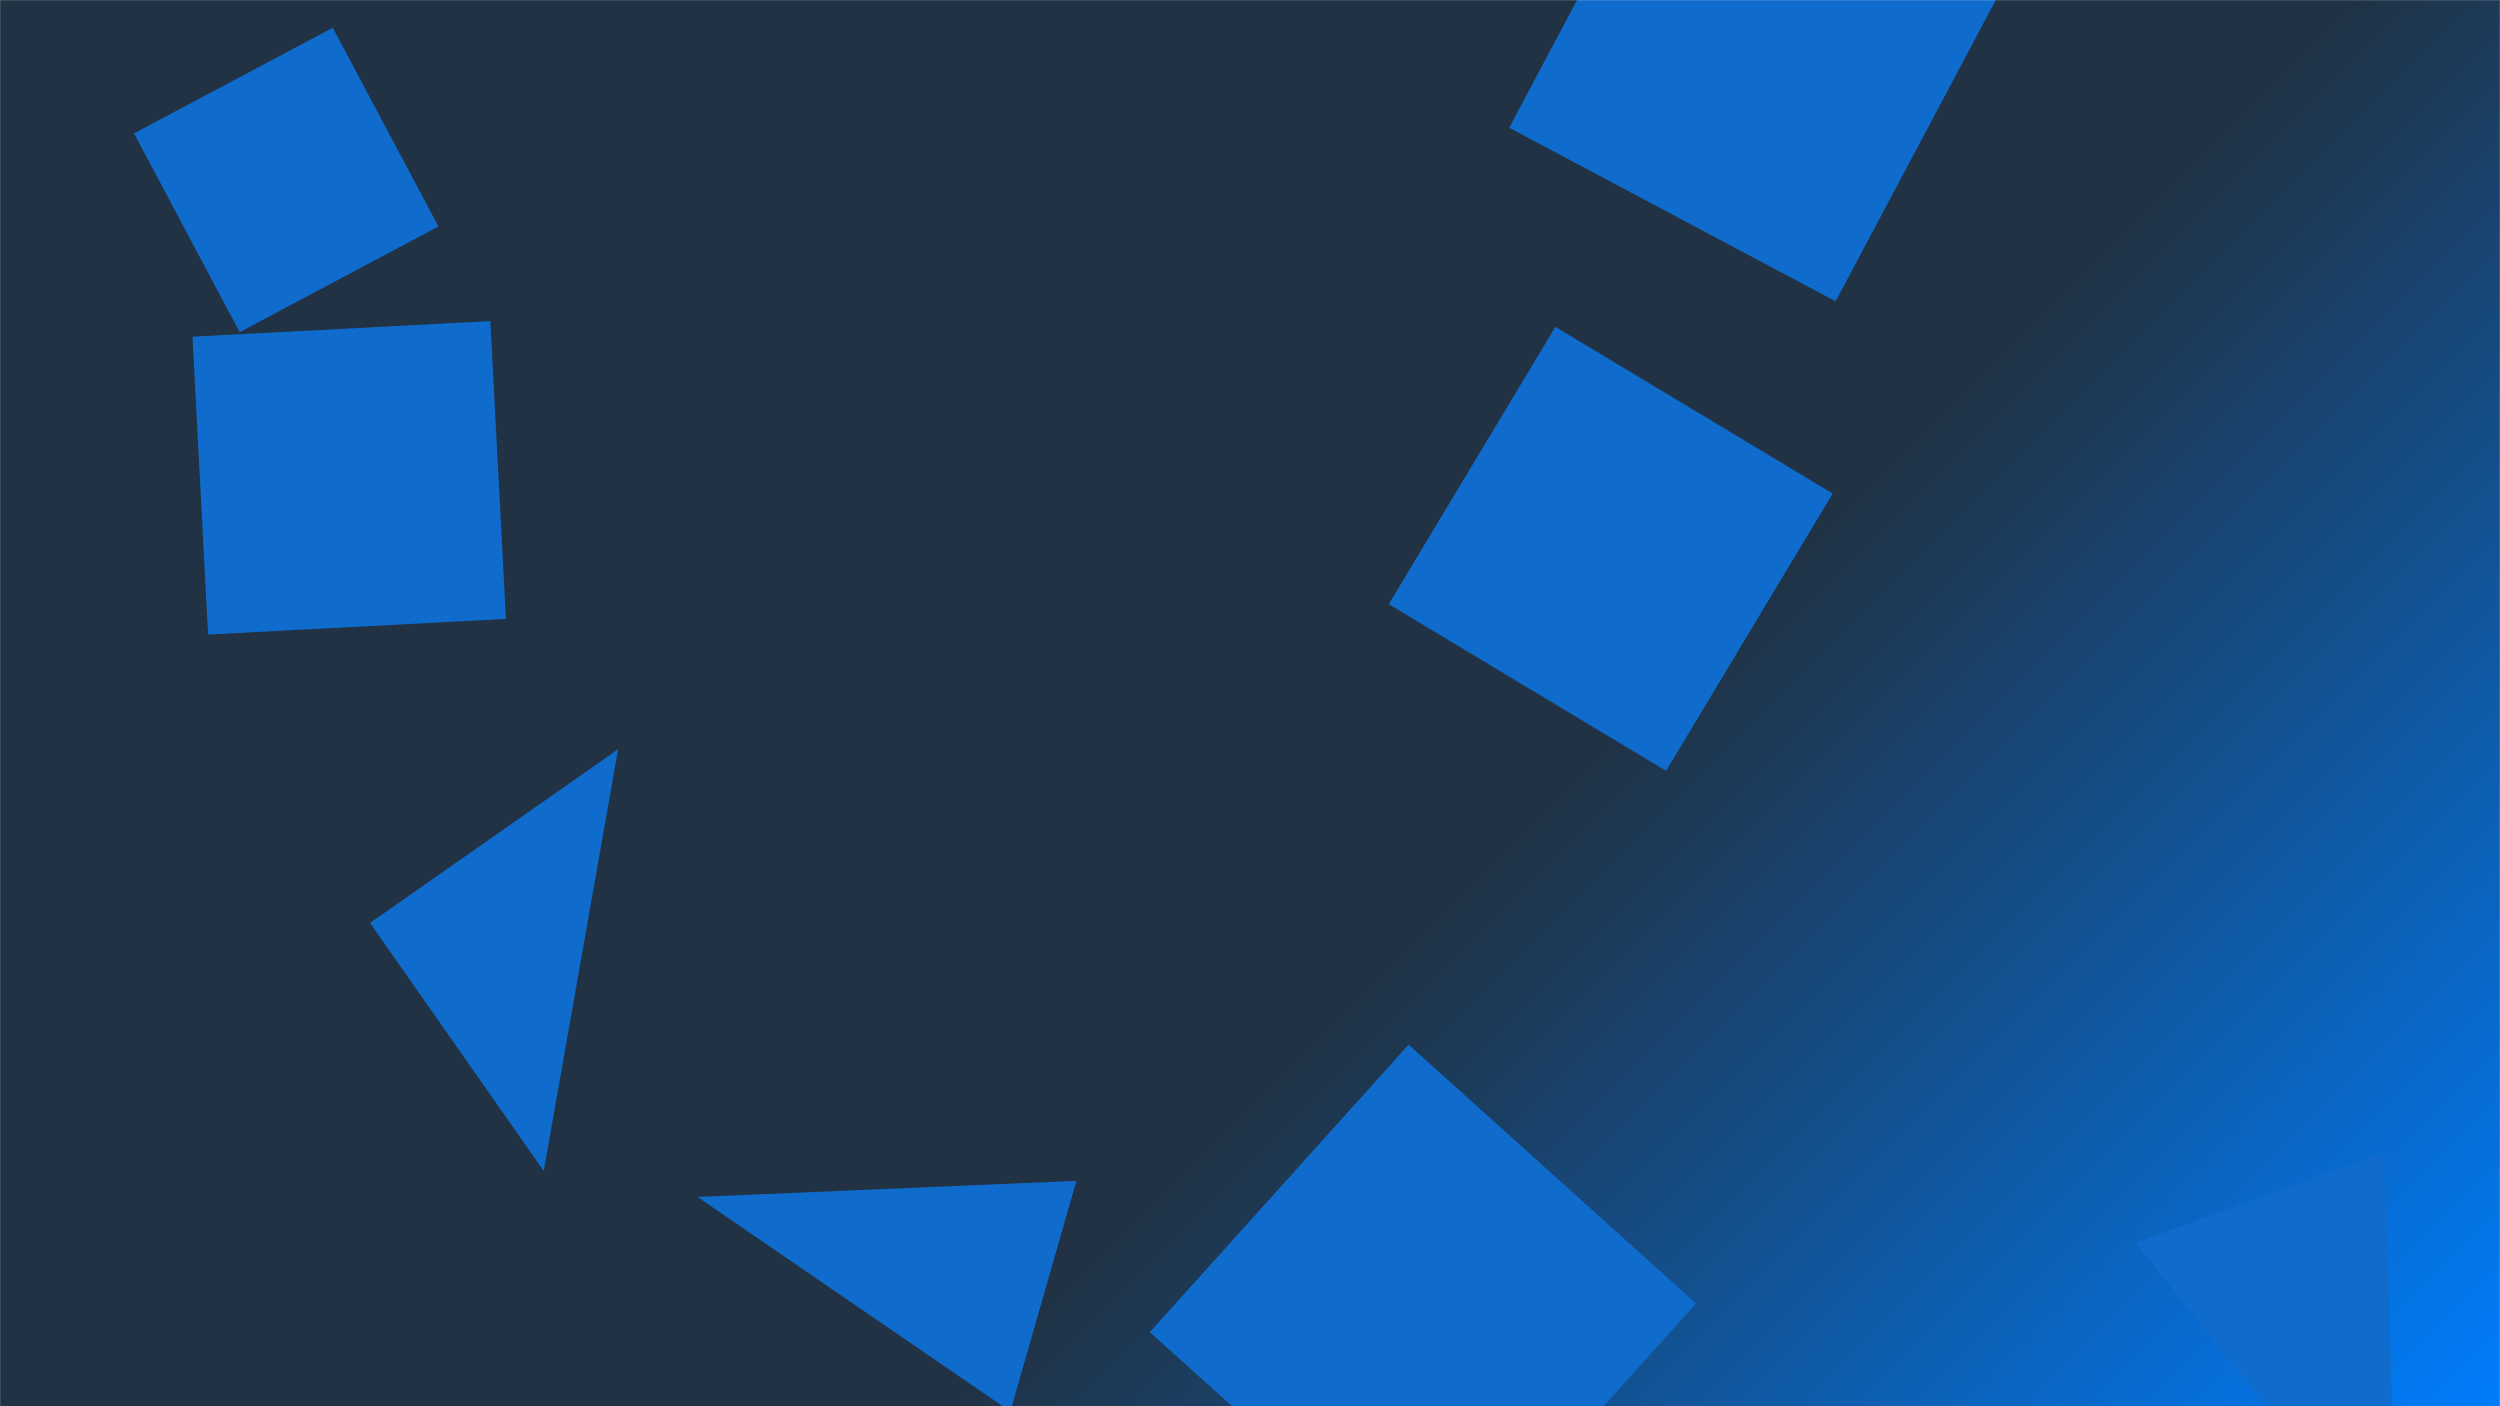 <svg xmlns="http://www.w3.org/2000/svg" version="1.1" xmlns:xlink="http://www.w3.org/1999/xlink" xmlns:svgjs="http://svgjs.com/svgjs" width="1920" height="1080" preserveAspectRatio="none" viewBox="0 0 1920 1080"><g mask="url(&quot;#SvgjsMask7027&quot;)" fill="none"><rect width="1920" height="1080" x="0" y="0" fill="url(#SvgjsLinearGradient7028)"></rect><path d="M1409.752 231.413L1543.056-19.294 1292.348-152.598 1159.044 98.11z" fill="rgba(16, 108, 204, 1)" class="triangle-float3"></path><path d="M775.922 1083.975L826.703 906.879 535.669 919.255z" fill="rgba(16, 108, 204, 1)" class="triangle-float3"></path><path d="M284.182 708.813L417.589 899.338 474.707 575.406z" fill="rgba(16, 108, 204, 1)" class="triangle-float1"></path><path d="M147.82 258.569L159.808 487.32 388.559 475.332 376.57 246.581z" fill="rgba(16, 108, 204, 1)" class="triangle-float2"></path><path d="M883.054 1023.072L1103.808 1221.84 1302.576 1001.086 1081.822 802.318z" fill="rgba(16, 108, 204, 1)" class="triangle-float1"></path><path d="M336.716 173.932L255.554 21.289 102.911 102.451 184.073 255.094z" fill="rgba(16, 108, 204, 1)" class="triangle-float1"></path><path d="M1279.543 592.02L1407.525 379.022 1194.527 251.04 1066.545 464.038z" fill="rgba(16, 108, 204, 1)" class="triangle-float1"></path><path d="M1831.846 884.691L1640.264 954.421 1840.65 1206.929z" fill="rgba(16, 108, 204, 1)" class="triangle-float2"></path></g><defs><mask id="SvgjsMask7027"><rect width="1920" height="1080" fill="#ffffff"></rect></mask><linearGradient x1="10.94%" y1="-19.44%" x2="89.06%" y2="119.44%" gradientUnits="userSpaceOnUse" id="SvgjsLinearGradient7028"><stop stop-color="rgba(32, 50, 68, 1)" offset="0.6"></stop><stop stop-color="rgba(0, 125, 252, 1)" offset="1"></stop></linearGradient></defs></svg>